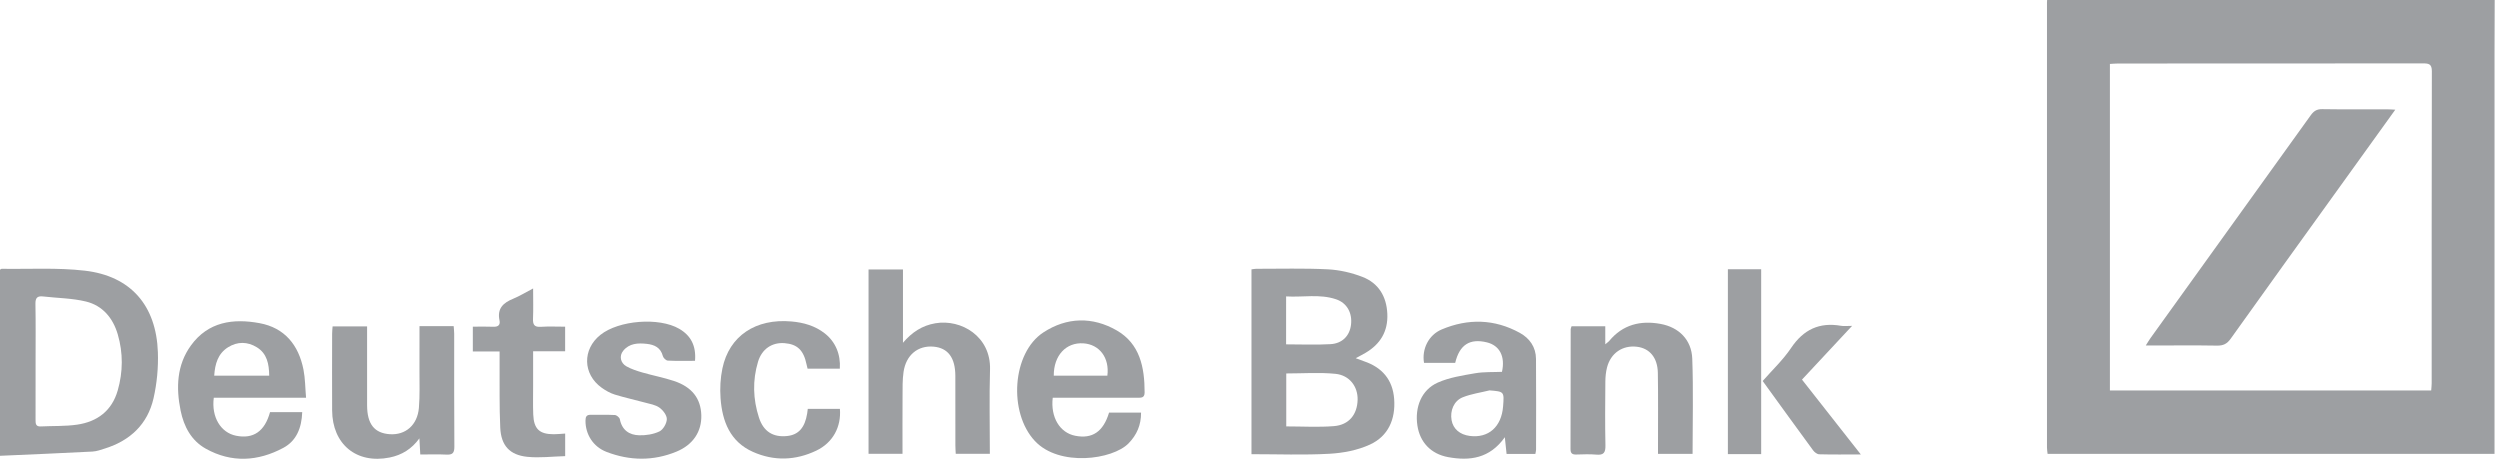 <?xml version="1.0" encoding="UTF-8"?>
<svg width="189px" height="35px" viewBox="0 0 189 35" version="1.1" xmlns="http://www.w3.org/2000/svg" xmlns:xlink="http://www.w3.org/1999/xlink">
    <!-- Generator: Sketch 44.1 (41455) - http://www.bohemiancoding.com/sketch -->
    <title>deutsche-bank-logo</title>
    <desc>Created with Sketch.</desc>
    <defs></defs>
    <g id="Home-Page" stroke="none" stroke-width="1" fill="none" fill-rule="evenodd">
        <g id="Tablet-Portrait" transform="translate(-423, -3728)" fill-rule="nonzero" fill="#9D9FA2">
            <g id="Investors-Copy" transform="translate(0, 3105)">
                <g id="deutsche-bank-logo" transform="translate(423, 623)">
                    <path d="M188.599,0 C188.595,1.313 188.587,2.626 188.587,3.939 C188.586,13.789 188.586,23.638 188.586,33.487 L188.586,34.31 L154.798,34.31 C154.781,34.15 154.752,33.998 154.752,33.846 C154.751,22.624 154.751,11.402 154.752,0.179 C154.752,0.12 154.758,0.061 154.762,0.001 C166.041,0 177.32,0 188.599,0 Z M183.799,29.518 C183.815,29.286 183.835,29.129 183.835,28.973 C183.836,21.11 183.83,13.247 183.848,5.386 C183.85,4.83 183.609,4.793 183.176,4.793 C175.493,4.803 167.811,4.799 160.128,4.802 C159.92,4.802 159.713,4.823 159.509,4.834 L159.509,29.519 C167.614,29.518 175.68,29.518 183.799,29.518 Z" id="Shape"></path>
                    <path d="M94.612,34.336 L94.612,20.364 C94.749,20.347 94.861,20.321 94.971,20.321 C96.777,20.324 98.586,20.27 100.388,20.361 C101.271,20.406 102.182,20.616 103.009,20.937 C104.213,21.406 104.823,22.403 104.882,23.723 C104.941,25.051 104.355,26.012 103.243,26.67 C103.026,26.799 102.8,26.913 102.493,27.08 C102.752,27.176 102.928,27.248 103.108,27.308 C104.474,27.767 105.291,28.692 105.399,30.168 C105.512,31.702 104.945,32.978 103.565,33.611 C102.629,34.041 101.537,34.248 100.501,34.305 C98.567,34.412 96.623,34.336 94.612,34.336 Z M97.241,28.233 L97.241,32.236 C98.47,32.236 99.666,32.31 100.847,32.215 C101.984,32.124 102.609,31.336 102.636,30.224 C102.66,29.231 102.031,28.367 100.957,28.261 C99.742,28.14 98.507,28.233 97.241,28.233 Z M97.229,26.033 C98.396,26.033 99.497,26.082 100.59,26.018 C101.484,25.966 102.034,25.379 102.135,24.563 C102.246,23.67 101.842,22.907 101.005,22.625 C99.769,22.208 98.496,22.486 97.23,22.409 C97.229,23.676 97.229,24.824 97.229,26.033 Z" id="Shape"></path>
                    <path d="M0,34.458 L0,20.391 C0.057,20.357 0.09,20.32 0.121,20.321 C2.22,20.354 4.339,20.223 6.414,20.463 C9.884,20.866 11.814,23.093 11.936,26.629 C11.976,27.787 11.864,28.983 11.607,30.112 C11.159,32.072 9.845,33.298 7.961,33.898 C7.643,33.999 7.317,34.121 6.99,34.138 C4.682,34.259 2.373,34.353 0,34.458 Z M2.69,27.323 C2.69,28.794 2.691,30.264 2.688,31.735 C2.687,32.014 2.694,32.258 3.077,32.239 C3.997,32.192 4.928,32.235 5.834,32.103 C7.348,31.883 8.457,31.063 8.9,29.517 C9.302,28.113 9.314,26.687 8.904,25.282 C8.54,24.037 7.752,23.102 6.505,22.797 C5.452,22.54 4.339,22.538 3.255,22.412 C2.824,22.363 2.671,22.516 2.679,22.972 C2.706,24.421 2.69,25.872 2.69,27.323 Z" id="Shape"></path>
                    <path d="M68.264,20.371 L68.264,25.914 C68.945,25.116 69.713,24.609 70.716,24.439 C72.679,24.106 74.918,25.442 74.846,27.932 C74.785,30.037 74.833,32.145 74.833,34.306 L72.254,34.306 C72.244,34.089 72.227,33.878 72.227,33.667 C72.225,31.917 72.229,30.166 72.224,28.416 C72.22,27.041 71.669,26.306 70.584,26.207 C69.401,26.1 68.495,26.831 68.308,28.119 C68.22,28.724 68.237,29.347 68.233,29.962 C68.223,31.393 68.23,32.823 68.23,34.307 L65.662,34.307 L65.662,20.372 C66.486,20.371 67.317,20.371 68.264,20.371 Z" id="Shape"></path>
                    <path d="M79.586,30.068 C79.413,31.553 80.123,32.713 81.284,32.943 C82.578,33.2 83.411,32.636 83.845,31.193 L86.264,31.193 C86.271,32.133 85.94,32.881 85.319,33.518 C84.111,34.757 80.081,35.309 78.238,33.34 C76.219,31.185 76.512,26.677 78.88,25.13 C80.651,23.972 82.593,23.928 84.419,24.976 C86.18,25.986 86.534,27.774 86.533,29.669 C86.533,30.098 86.261,30.068 85.977,30.068 C84.052,30.065 82.128,30.067 80.203,30.067 C79.994,30.068 79.785,30.068 79.586,30.068 Z M79.665,28.398 L83.717,28.398 C83.89,27.051 83.12,26.036 81.902,25.956 C80.595,25.871 79.657,26.871 79.665,28.398 Z" id="Shape"></path>
                    <path d="M23.138,30.071 L16.162,30.071 C15.971,31.527 16.686,32.708 17.845,32.941 C19.147,33.203 20.013,32.62 20.415,31.157 L21.625,31.157 L22.848,31.157 C22.806,32.355 22.408,33.328 21.421,33.857 C19.504,34.885 17.507,35.006 15.562,33.923 C14.464,33.312 13.9,32.252 13.653,31.036 C13.303,29.304 13.362,27.599 14.433,26.119 C15.739,24.315 17.633,24.062 19.624,24.431 C21.515,24.78 22.575,26.077 22.943,27.945 C23.075,28.614 23.072,29.309 23.138,30.071 Z M20.352,28.399 C20.339,27.513 20.189,26.727 19.415,26.253 C18.709,25.819 17.945,25.811 17.24,26.254 C16.474,26.735 16.253,27.513 16.195,28.399 L20.352,28.399 Z" id="Shape"></path>
                    <path d="M116.073,34.319 L113.898,34.319 C113.855,33.916 113.817,33.552 113.764,33.053 C112.621,34.671 111.105,34.856 109.48,34.559 C108.164,34.318 107.347,33.421 107.157,32.184 C106.942,30.784 107.463,29.476 108.69,28.926 C109.566,28.535 110.56,28.386 111.517,28.219 C112.185,28.103 112.88,28.141 113.549,28.111 C113.81,26.947 113.37,26.117 112.407,25.882 C111.122,25.569 110.341,26.057 110.013,27.432 L108.808,27.432 L107.656,27.432 C107.48,26.393 107.995,25.326 108.995,24.905 C110.983,24.068 112.979,24.11 114.894,25.162 C115.642,25.573 116.116,26.24 116.122,27.138 C116.138,29.425 116.129,31.712 116.126,33.999 C116.126,34.095 116.095,34.19 116.073,34.319 Z M112.607,29.513 C111.93,29.681 111.225,29.778 110.582,30.035 C109.912,30.302 109.611,31.053 109.74,31.768 C109.856,32.421 110.359,32.857 111.108,32.955 C112.528,33.14 113.511,32.273 113.633,30.731 C113.721,29.602 113.721,29.602 112.607,29.513 Z" id="Shape"></path>
                    <path d="M118.81,24.665 L121.359,24.665 L121.359,26.027 C121.521,25.891 121.599,25.844 121.653,25.778 C122.682,24.534 124.026,24.212 125.531,24.486 C126.931,24.74 127.882,25.693 127.935,27.114 C128.023,29.495 127.959,31.881 127.959,34.313 L125.345,34.313 L125.345,33.614 C125.343,31.804 125.364,29.993 125.333,28.184 C125.312,27.033 124.708,26.328 123.748,26.214 C122.666,26.086 121.772,26.691 121.492,27.778 C121.405,28.119 121.368,28.483 121.365,28.837 C121.351,30.448 121.337,32.06 121.371,33.67 C121.382,34.211 121.242,34.421 120.688,34.37 C120.182,34.323 119.668,34.35 119.158,34.362 C118.867,34.369 118.731,34.276 118.731,33.955 C118.741,30.932 118.74,27.909 118.744,24.886 C118.745,24.83 118.776,24.774 118.81,24.665 Z" id="Shape"></path>
                    <path d="M31.714,24.655 L34.298,24.655 C34.312,24.86 34.337,25.051 34.337,25.242 C34.34,28.086 34.328,30.929 34.35,33.773 C34.354,34.261 34.195,34.391 33.744,34.368 C33.103,34.335 32.458,34.36 31.773,34.36 C31.749,33.913 31.727,33.527 31.706,33.141 C31.125,33.943 30.38,34.402 29.457,34.588 C26.957,35.093 25.12,33.59 25.109,31.017 C25.1,29.088 25.106,27.16 25.109,25.231 C25.109,25.057 25.13,24.883 25.145,24.674 L27.752,24.674 L27.752,25.816 C27.752,27.427 27.748,29.038 27.753,30.648 C27.758,32.062 28.303,32.747 29.471,32.826 C30.66,32.905 31.557,32.136 31.669,30.835 C31.748,29.907 31.708,28.968 31.712,28.034 C31.719,26.926 31.714,25.818 31.714,24.655 Z" id="Shape"></path>
                    <path d="M52.543,27.278 C51.813,27.278 51.147,27.297 50.484,27.262 C50.351,27.255 50.152,27.066 50.115,26.926 C49.945,26.273 49.477,26.059 48.891,25.995 C48.228,25.923 47.576,25.95 47.112,26.522 C46.799,26.908 46.901,27.438 47.359,27.696 C47.73,27.905 48.151,28.04 48.562,28.16 C49.354,28.389 50.17,28.542 50.951,28.801 C52.315,29.254 52.983,30.128 53.019,31.387 C53.054,32.617 52.407,33.621 51.141,34.143 C49.391,34.865 47.607,34.839 45.852,34.163 C44.832,33.77 44.255,32.826 44.263,31.796 C44.265,31.503 44.343,31.352 44.66,31.358 C45.268,31.37 45.878,31.342 46.485,31.376 C46.62,31.384 46.835,31.562 46.86,31.693 C47.021,32.521 47.577,32.888 48.322,32.907 C48.834,32.921 49.395,32.835 49.851,32.617 C50.134,32.48 50.404,32.015 50.412,31.69 C50.421,31.397 50.123,31.01 49.855,30.818 C49.55,30.6 49.131,30.536 48.753,30.433 C47.996,30.225 47.226,30.062 46.477,29.829 C46.128,29.721 45.789,29.529 45.489,29.314 C44.051,28.286 44.015,26.411 45.395,25.313 C46.786,24.207 49.824,23.969 51.352,24.858 C52.232,25.372 52.639,26.147 52.543,27.278 Z" id="Shape"></path>
                    <path d="M63.491,27.872 L61.053,27.872 C61.022,27.743 60.996,27.65 60.977,27.555 C60.755,26.478 60.281,26.019 59.312,25.943 C58.37,25.869 57.597,26.379 57.307,27.349 C56.883,28.759 56.925,30.182 57.38,31.578 C57.722,32.626 58.446,33.073 59.504,32.963 C60.367,32.874 60.848,32.335 61.022,31.262 C61.038,31.165 61.047,31.066 61.068,30.91 L63.497,30.91 C63.609,32.273 62.964,33.47 61.713,34.067 C60.139,34.819 58.512,34.871 56.917,34.16 C55.198,33.393 54.601,31.859 54.474,30.105 C54.42,29.36 54.462,28.583 54.614,27.854 C55.125,25.395 57.133,24.06 59.841,24.303 C60.756,24.385 61.618,24.627 62.359,25.209 C63.153,25.832 63.564,26.782 63.491,27.872 Z" id="Shape"></path>
                    <path d="M40.304,21.807 C40.304,22.659 40.326,23.376 40.296,24.089 C40.276,24.546 40.4,24.74 40.886,24.707 C41.486,24.667 42.091,24.697 42.724,24.697 L42.724,26.556 L40.304,26.556 C40.304,27.487 40.303,28.336 40.304,29.185 C40.305,29.901 40.285,30.618 40.313,31.334 C40.356,32.429 40.781,32.827 41.862,32.828 C42.135,32.828 42.408,32.797 42.727,32.777 L42.727,34.484 C41.759,34.509 40.797,34.632 39.857,34.535 C38.528,34.397 37.881,33.681 37.819,32.332 C37.745,30.723 37.78,29.109 37.769,27.497 C37.767,27.221 37.769,26.945 37.769,26.569 L35.746,26.569 L35.746,24.696 C36.288,24.696 36.794,24.68 37.298,24.702 C37.661,24.718 37.836,24.568 37.762,24.218 C37.571,23.312 38.055,22.889 38.798,22.584 C39.282,22.385 39.734,22.105 40.304,21.807 Z" id="Shape"></path>
                    <path d="M133.145,34.331 L130.628,34.331 L130.628,20.355 L133.145,20.355 L133.145,34.331 Z" id="Shape"></path>
                    <path d="M140.678,34.357 C139.52,34.357 138.524,34.371 137.528,34.344 C137.37,34.339 137.174,34.186 137.07,34.045 C135.806,32.324 134.555,30.592 133.259,28.804 C133.982,27.977 134.798,27.213 135.406,26.307 C136.346,24.906 137.552,24.347 139.179,24.63 C139.398,24.668 139.629,24.636 140.019,24.636 C138.695,26.056 137.49,27.348 136.231,28.698 C137.689,30.554 139.136,32.395 140.678,34.357 Z" id="Shape"></path>
                    <path d="M181.084,8.292 C179.613,10.337 178.213,12.28 176.815,14.224 C174.085,18.018 171.349,21.807 168.635,25.613 C168.359,26 168.072,26.135 167.614,26.128 C166.043,26.101 164.471,26.118 162.899,26.118 L162.221,26.118 C162.38,25.87 162.473,25.707 162.582,25.554 C166.619,19.943 170.658,14.335 174.688,8.719 C174.915,8.403 175.143,8.245 175.553,8.252 C177.183,8.278 178.814,8.262 180.444,8.264 C180.617,8.264 180.787,8.278 181.084,8.292 Z" id="Shape"></path>
                </g>
            </g>
        </g>
    </g>
</svg>